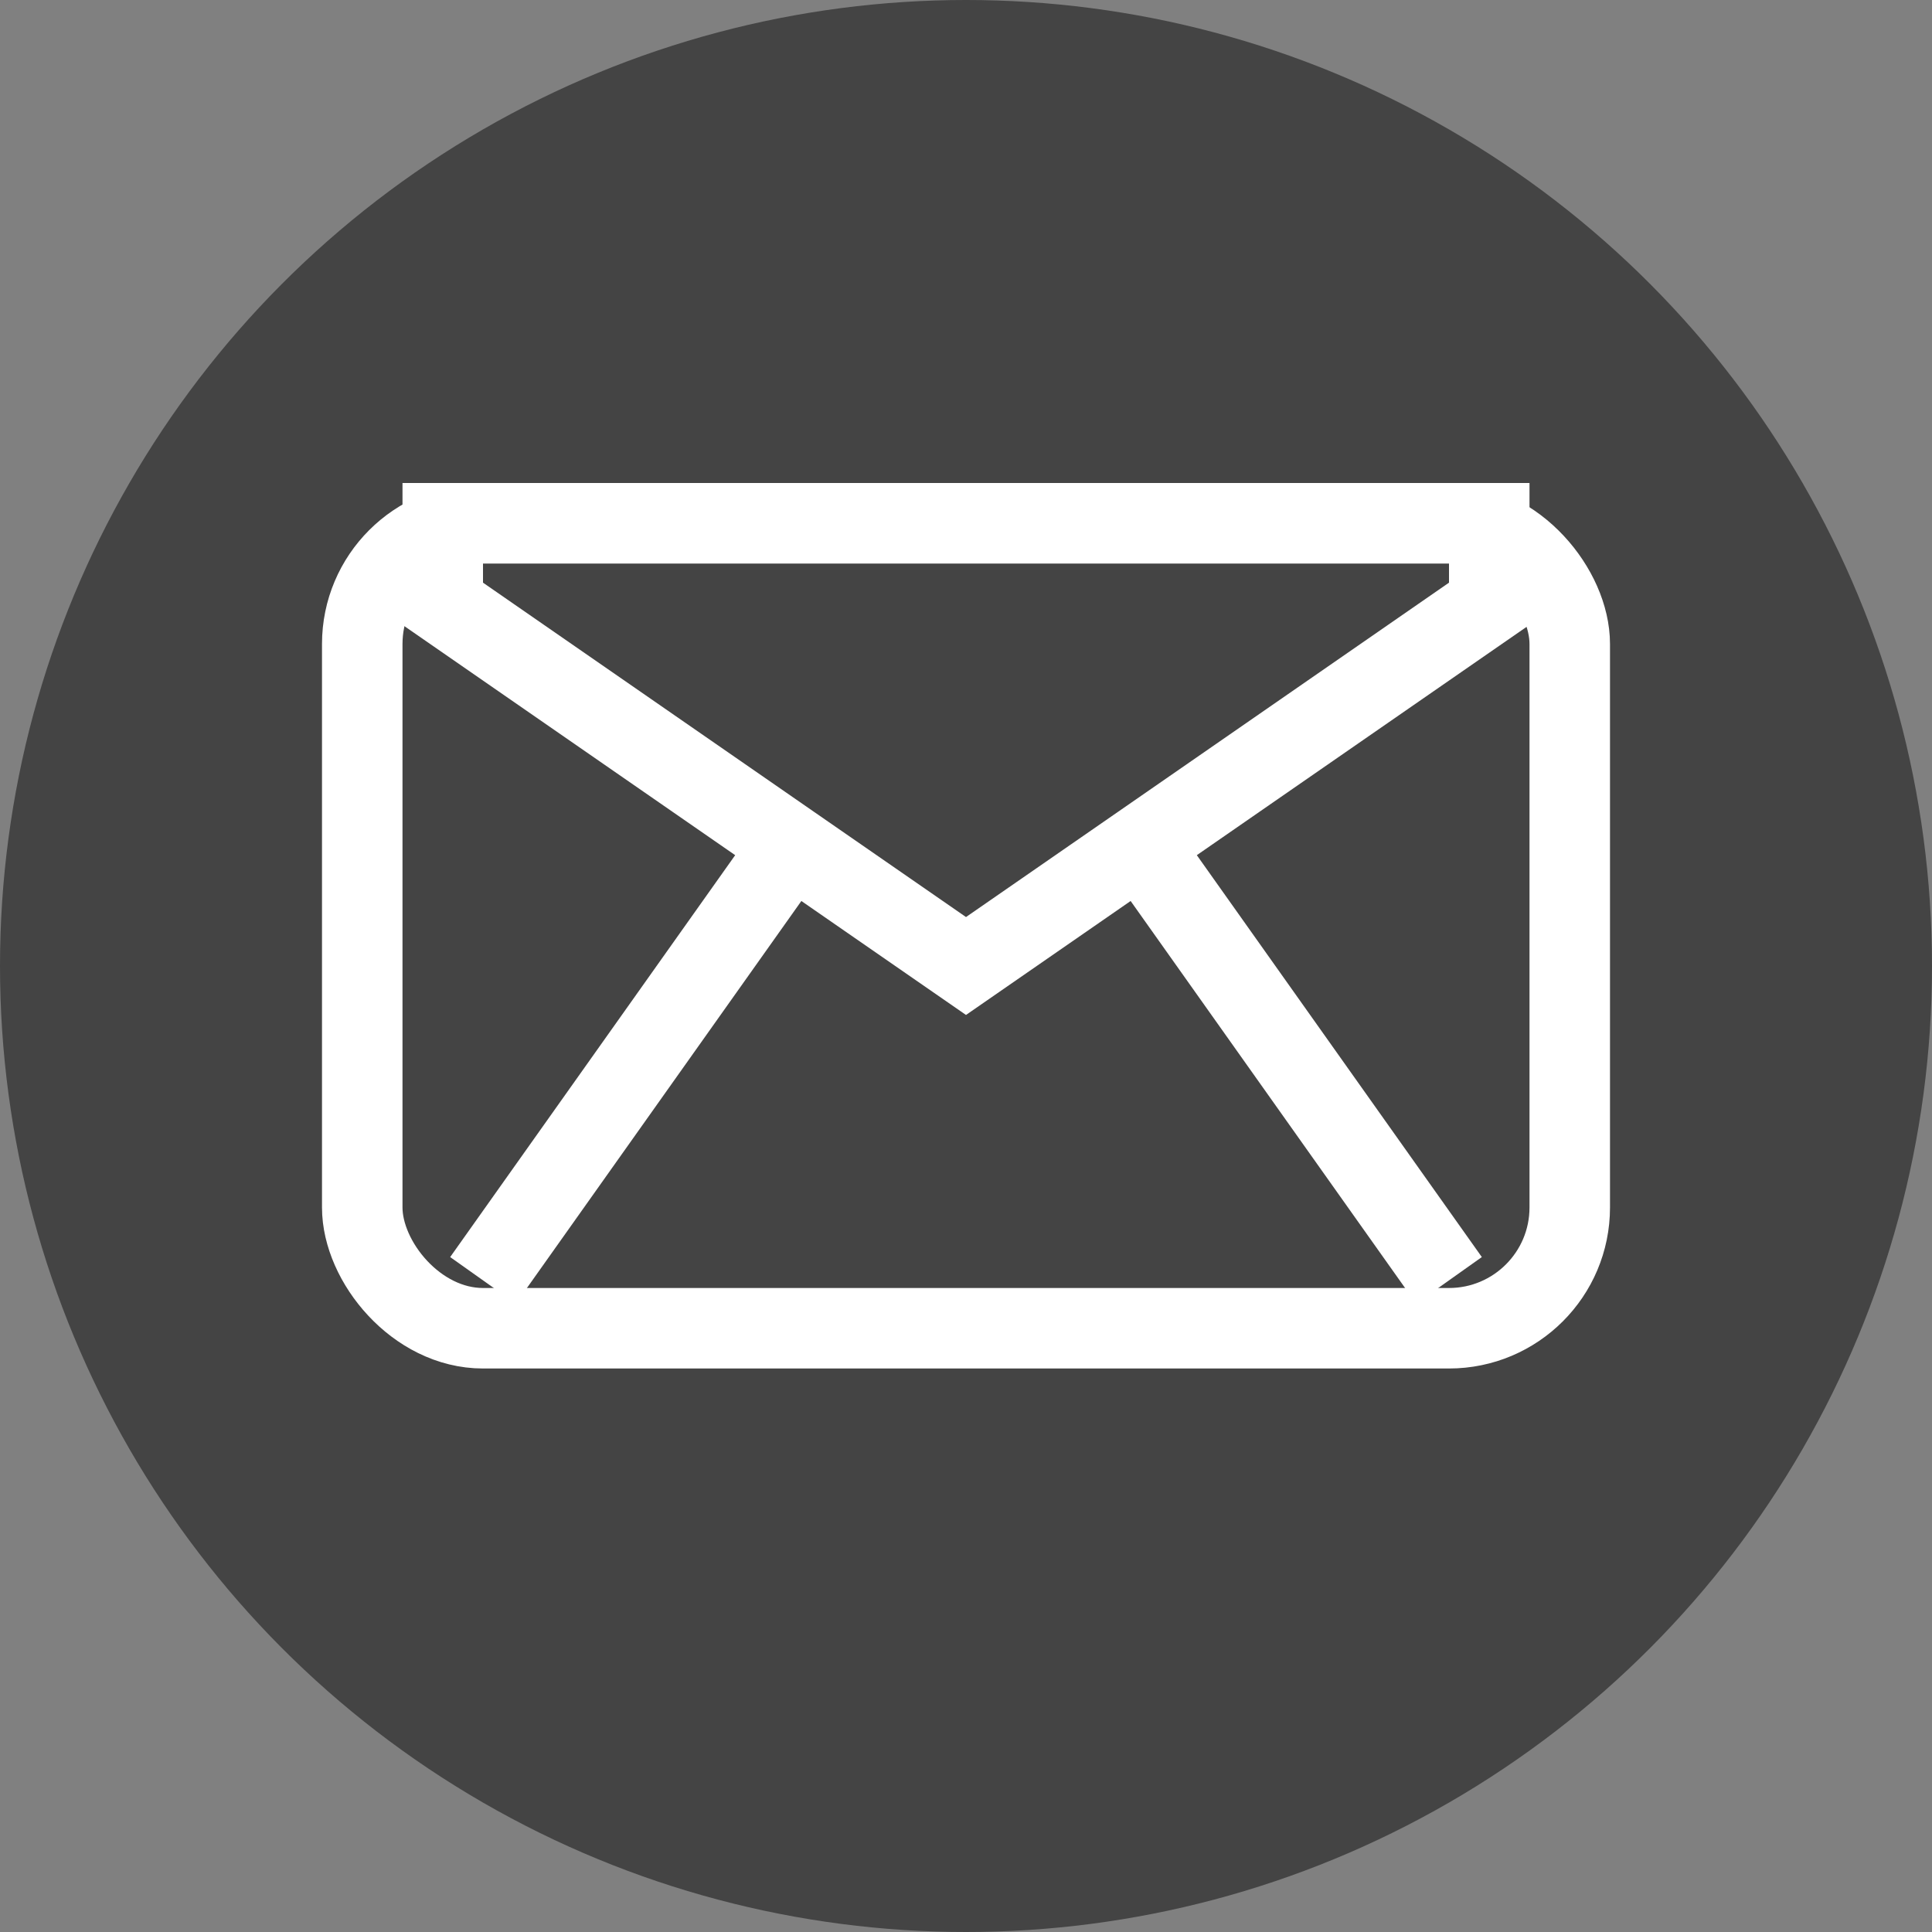 <svg width="24" height="24" viewBox="0 0 24 24" fill="none" xmlns="http://www.w3.org/2000/svg">
<rect x="0" y="0" width="24" height="24" fill="#808080" stroke="none"/>
<g clip-path="url(#clip0_3_2)">
<circle cx="12" cy="12" r="12" fill="#444"/>
<rect x="4.5" y="6.5" width="15" height="10" rx="1.5" stroke="white"/>
<path d="M6 15.905L9.833 10.5M9.833 10.5L5.5 7.5V6.5H18.5V7.5L14.167 10.5M9.833 10.5L12 12L14.167 10.5M14.167 10.5L18 15.905" stroke="white"/>
</g>
<defs>
<clipPath id="clip0_3_2">
<rect width="24" height="24" fill="white"/>
</clipPath>
</defs>
</svg>
